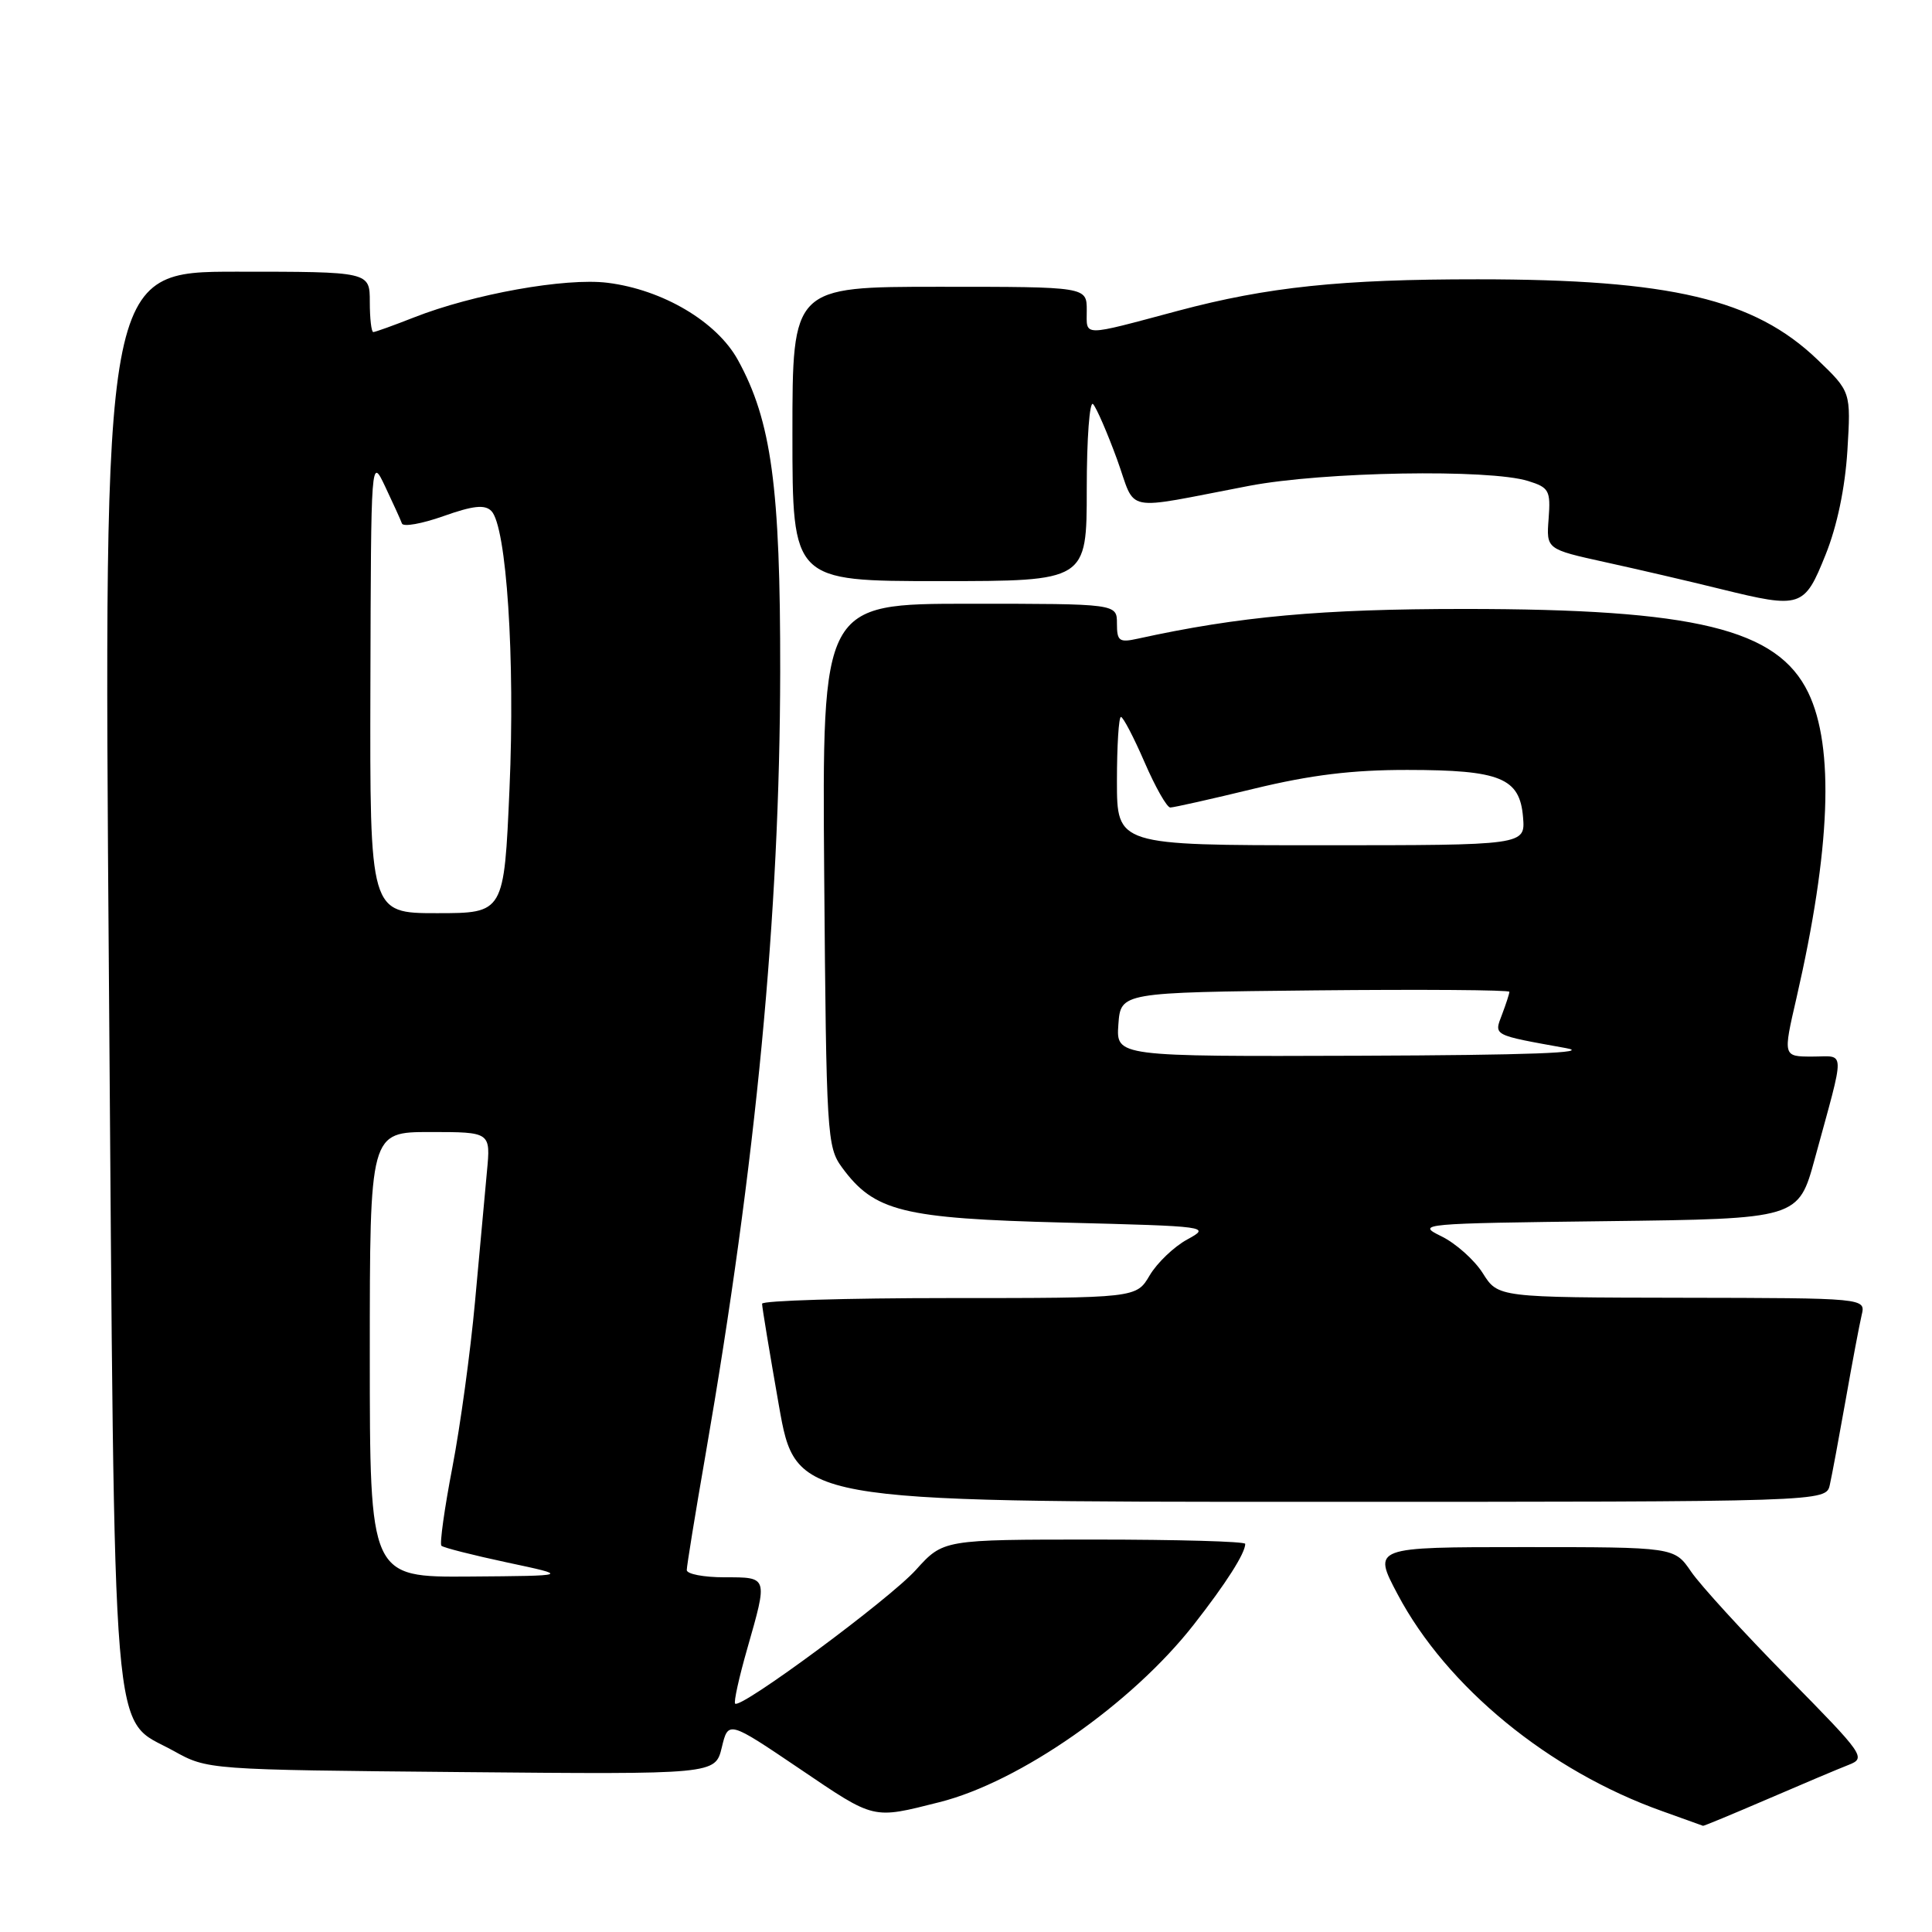 <?xml version="1.0" encoding="UTF-8" standalone="no"?>
<!DOCTYPE svg PUBLIC "-//W3C//DTD SVG 1.1//EN" "http://www.w3.org/Graphics/SVG/1.1/DTD/svg11.dtd" >
<svg xmlns="http://www.w3.org/2000/svg" xmlns:xlink="http://www.w3.org/1999/xlink" version="1.1" viewBox="0 0 256 256">
 <g >
 <path fill="currentColor"
d=" M 234.16 238.41 C 238.75 236.43 243.60 234.38 244.94 233.86 C 247.30 232.94 247.04 232.57 236.83 222.20 C 231.04 216.32 225.30 210.04 224.08 208.25 C 221.86 205.00 221.86 205.00 201.87 205.00 C 181.88 205.00 181.88 205.00 185.19 211.25 C 191.70 223.55 205.26 234.66 220.26 239.99 C 223.14 241.02 225.57 241.89 225.66 241.93 C 225.75 241.97 229.58 240.38 234.16 238.41 Z  M 124.47 238.80 C 135.12 236.13 150.00 225.74 158.18 215.27 C 162.47 209.79 165.00 205.81 165.00 204.57 C 165.00 204.25 156.00 204.00 145.00 204.00 C 124.99 204.00 124.99 204.00 121.36 208.02 C 117.83 211.93 98.15 226.48 97.41 225.74 C 97.20 225.54 97.93 222.25 99.02 218.44 C 101.75 208.87 101.80 209.00 96.00 209.00 C 93.25 209.00 91.00 208.57 91.00 208.04 C 91.00 207.52 92.11 200.65 93.48 192.79 C 100.20 154.00 103.33 121.18 103.38 89.00 C 103.41 64.52 102.22 55.76 97.77 47.69 C 94.98 42.62 87.81 38.38 80.50 37.47 C 74.91 36.78 62.69 38.97 54.83 42.07 C 52.13 43.13 49.72 44.00 49.46 44.00 C 49.21 44.00 49.00 42.20 49.00 40.00 C 49.00 36.00 49.00 36.00 31.36 36.00 C 13.72 36.00 13.72 36.00 14.43 129.25 C 15.24 234.46 14.64 227.36 23.00 232.00 C 27.50 234.50 27.50 234.50 61.14 234.81 C 94.77 235.12 94.77 235.12 95.64 231.55 C 96.50 227.98 96.50 227.98 106.00 234.40 C 115.99 241.16 115.54 241.05 124.47 238.80 Z  M 242.46 196.75 C 242.74 195.51 243.68 190.45 244.56 185.50 C 245.43 180.55 246.39 175.49 246.68 174.25 C 247.22 172.00 247.22 172.00 222.86 171.96 C 198.50 171.92 198.50 171.92 196.48 168.71 C 195.37 166.95 192.89 164.74 190.98 163.81 C 187.60 162.16 188.23 162.11 212.90 161.81 C 238.30 161.50 238.30 161.50 240.48 153.50 C 244.55 138.59 244.58 140.00 240.15 140.00 C 236.25 140.00 236.25 140.00 238.04 132.25 C 242.57 112.52 243.09 98.99 239.60 91.77 C 235.51 83.33 224.66 80.69 194.00 80.69 C 175.08 80.69 164.18 81.68 150.75 84.63 C 148.30 85.17 148.00 84.95 148.00 82.62 C 148.00 80.00 148.00 80.00 128.46 80.00 C 108.93 80.00 108.93 80.00 109.21 115.93 C 109.49 150.41 109.58 151.97 111.56 154.68 C 115.85 160.53 119.54 161.45 141.00 162.00 C 160.23 162.49 160.46 162.52 157.31 164.24 C 155.55 165.20 153.32 167.34 152.34 168.99 C 150.57 172.00 150.57 172.00 125.78 172.00 C 112.15 172.00 100.99 172.34 100.98 172.75 C 100.97 173.16 101.98 179.24 103.21 186.25 C 105.46 199.00 105.46 199.00 173.71 199.00 C 241.96 199.00 241.96 199.00 242.46 196.75 Z  M 241.90 73.50 C 243.43 69.70 244.48 64.65 244.79 59.70 C 245.26 51.91 245.26 51.91 240.81 47.64 C 232.45 39.63 221.38 37.01 195.82 37.01 C 177.70 37.00 167.97 38.02 156.14 41.17 C 143.15 44.64 144.00 44.64 144.00 41.12 C 144.00 38.00 144.00 38.00 124.50 38.00 C 105.00 38.00 105.00 38.00 105.00 57.50 C 105.00 77.00 105.00 77.00 124.50 77.00 C 144.00 77.00 144.00 77.00 144.00 64.80 C 144.00 58.08 144.38 53.03 144.84 53.55 C 145.31 54.07 146.73 57.36 148.01 60.85 C 150.64 68.09 148.41 67.64 165.50 64.38 C 175.32 62.50 197.35 62.12 202.50 63.74 C 205.26 64.60 205.48 65.00 205.20 68.73 C 204.89 72.77 204.89 72.77 212.70 74.49 C 216.99 75.43 223.88 77.03 228.00 78.05 C 238.66 80.67 239.08 80.53 241.90 73.50 Z  M 49.00 179.50 C 49.00 150.00 49.00 150.00 57.01 150.00 C 65.02 150.00 65.02 150.00 64.52 155.25 C 64.25 158.14 63.54 165.90 62.94 172.50 C 62.34 179.10 60.99 188.97 59.94 194.44 C 58.89 199.90 58.24 204.57 58.49 204.82 C 58.74 205.07 62.67 206.07 67.22 207.04 C 75.50 208.80 75.50 208.80 62.25 208.90 C 49.00 209.00 49.00 209.00 49.00 179.50 Z  M 49.08 90.75 C 49.16 60.50 49.16 60.50 51.05 64.50 C 52.09 66.70 53.09 68.89 53.26 69.37 C 53.44 69.84 55.91 69.40 58.76 68.39 C 62.68 67.00 64.23 66.83 65.10 67.70 C 67.12 69.72 68.27 87.30 67.51 104.54 C 66.79 121.00 66.79 121.00 57.89 121.00 C 49.00 121.00 49.00 121.00 49.08 90.75 Z  M 148.19 135.75 C 148.50 131.50 148.50 131.50 174.25 131.23 C 188.41 131.09 200.00 131.17 200.00 131.42 C 200.00 131.67 199.56 133.02 199.03 134.42 C 197.95 137.25 197.69 137.11 207.50 138.88 C 210.98 139.50 202.66 139.81 180.19 139.89 C 147.89 140.00 147.89 140.00 148.19 135.75 Z  M 148.00 103.50 C 148.00 98.83 148.24 95.00 148.53 95.00 C 148.82 95.00 150.23 97.70 151.66 101.00 C 153.09 104.30 154.62 107.00 155.07 107.00 C 155.51 107.00 160.51 105.88 166.19 104.50 C 173.70 102.68 179.22 102.01 186.50 102.02 C 198.81 102.03 201.38 103.08 201.81 108.27 C 202.12 112.00 202.12 112.00 175.06 112.00 C 148.00 112.00 148.00 112.00 148.00 103.50 Z "/>
</g>
</svg>